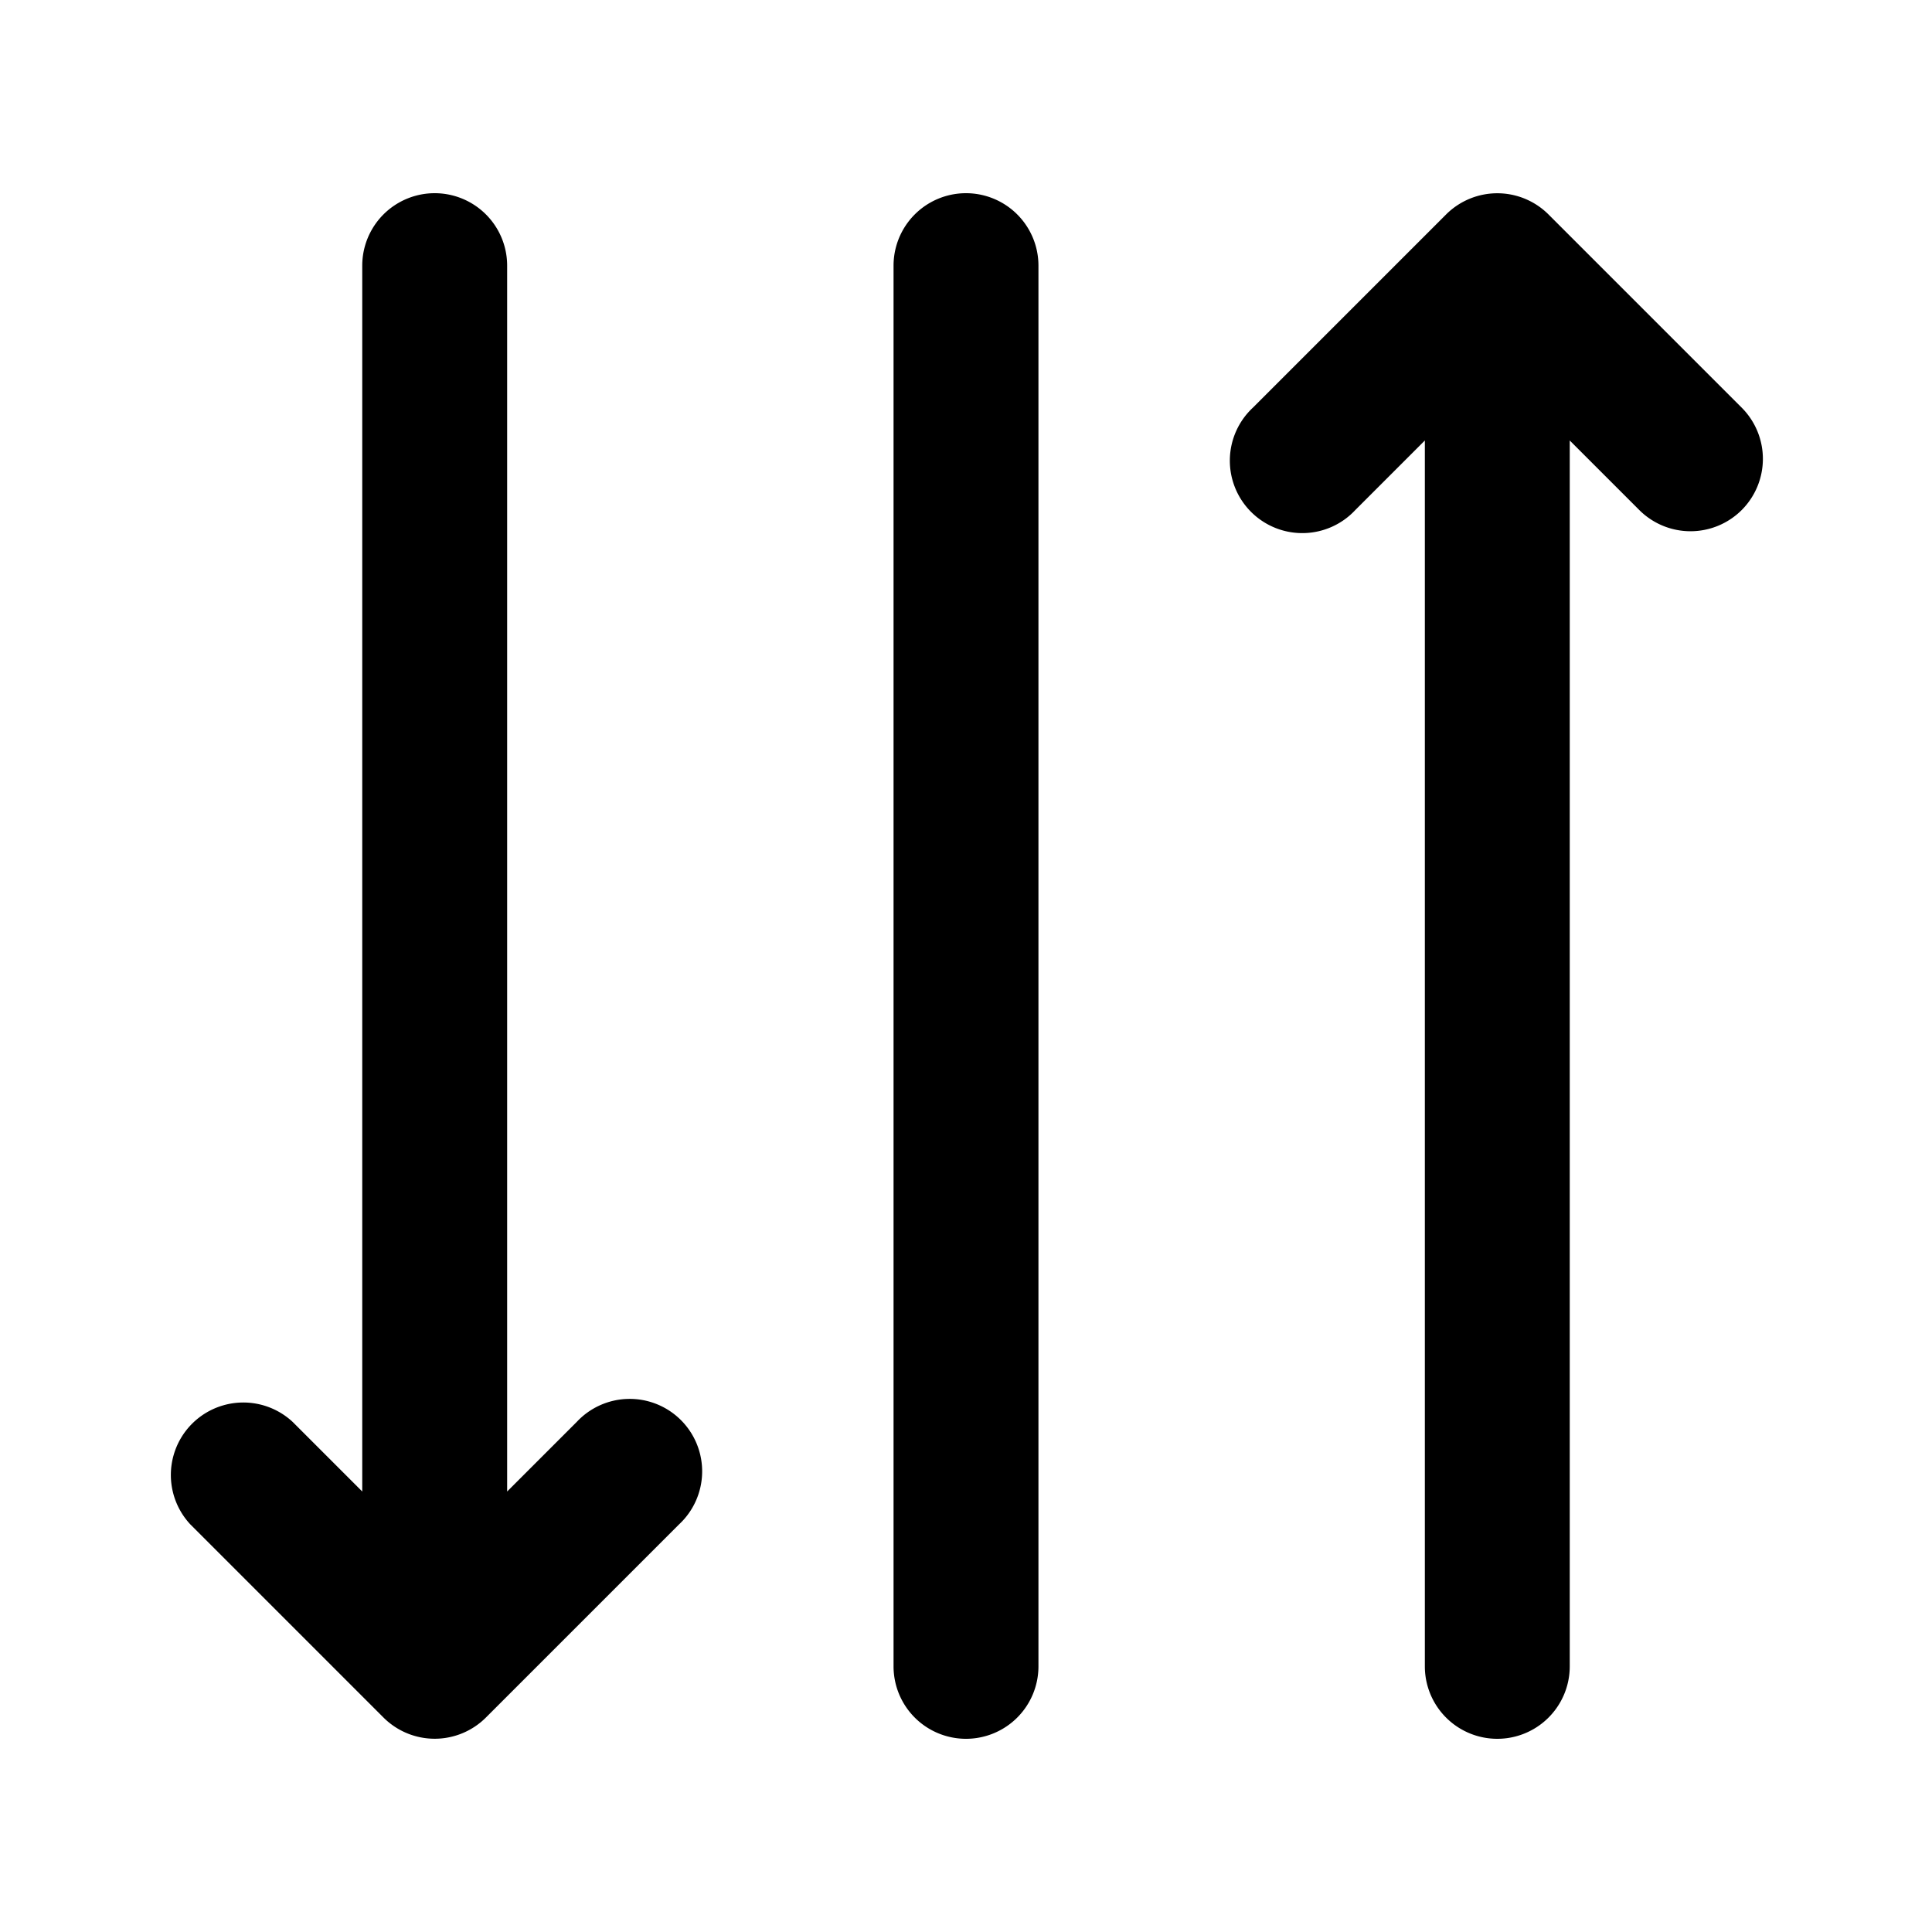 <svg xmlns="http://www.w3.org/2000/svg" viewBox="0 0 20 20"><path fill="currentColor" d="M3.03 14.72a.75.75 0 0 0-1.06 1.06l2 2a.75.75 0 0 0 1.06 0l2-2a.75.75 0 1 0-1.06-1.06l-.72.72V2.75a.75.75 0 0 0-1.5 0v12.69zM10 18a.75.75 0 0 1-.75-.75V2.75a.75.75 0 0 1 1.5 0v14.5A.75.75 0 0 1 10 18m8.03-12.72a.75.75 0 0 1-1.06 0l-.72-.72v12.69a.75.75 0 0 1-1.5 0V4.56l-.72.72a.75.75 0 1 1-1.06-1.06l2-2a.75.75 0 0 1 1.06 0l2 2a.75.75 0 0 1 0 1.06"/></svg>